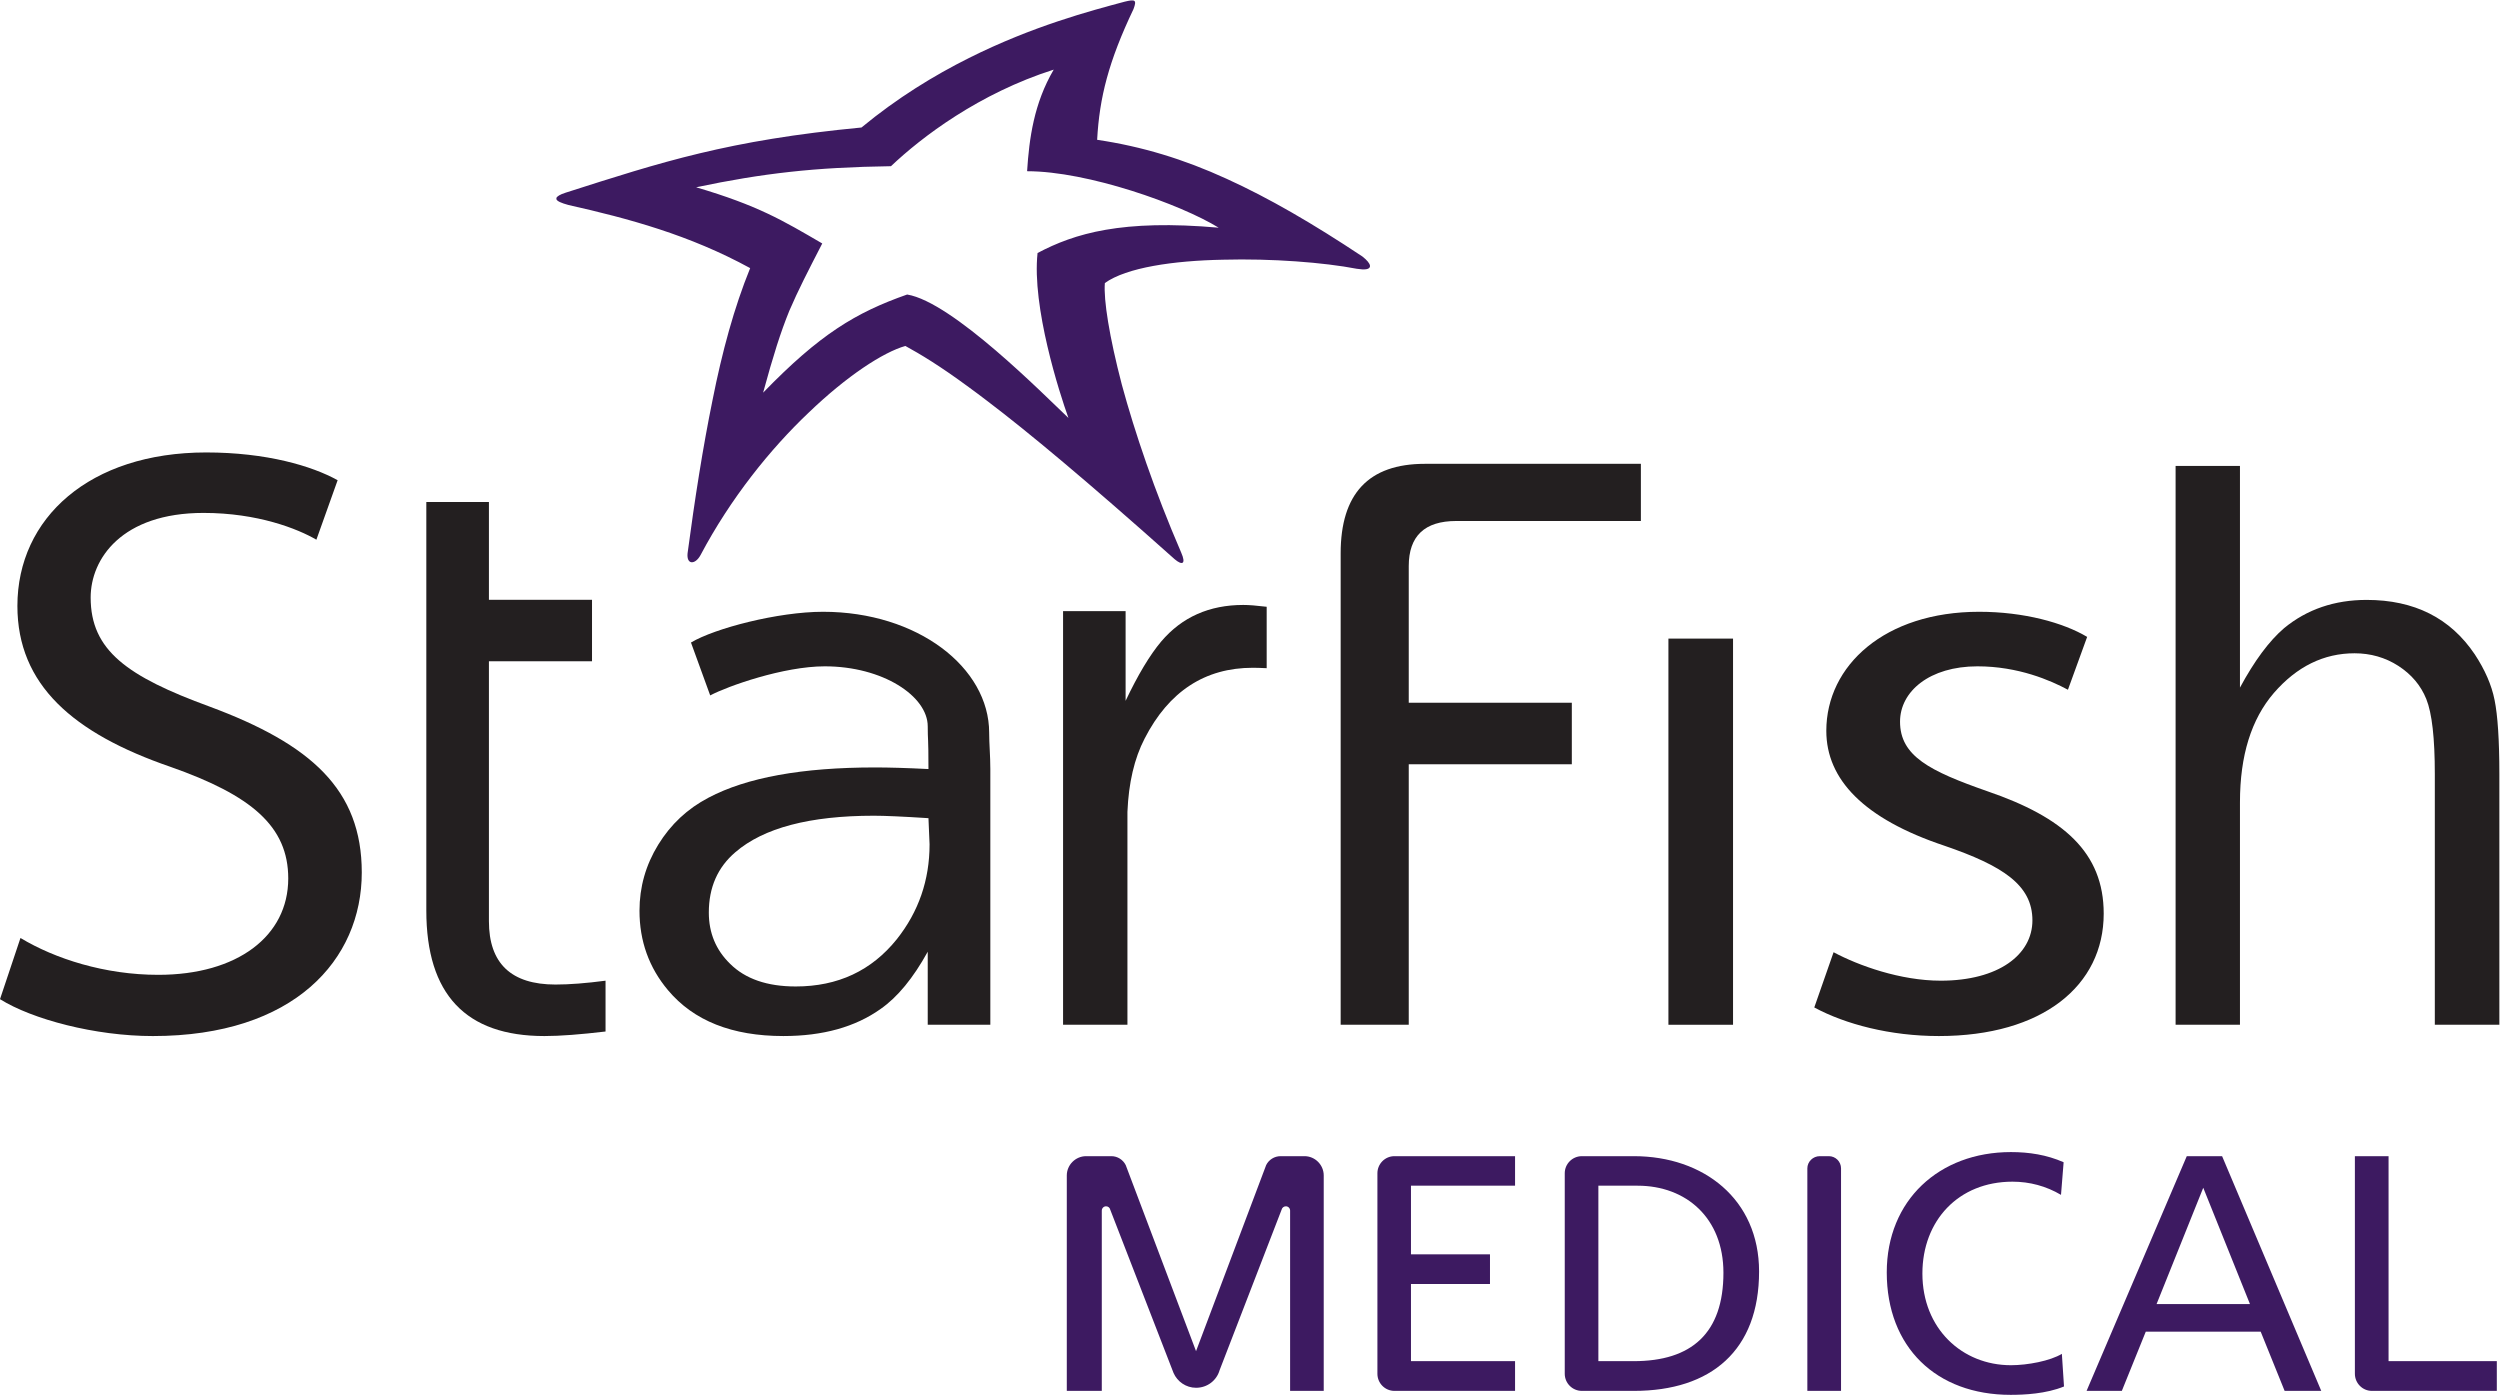 <?xml version="1.0" encoding="UTF-8" standalone="no"?>
<svg
   xmlns:dc="http://purl.org/dc/elements/1.1/"
   xmlns:cc="http://creativecommons.org/ns#"
   xmlns:rdf="http://www.w3.org/1999/02/22-rdf-syntax-ns#"
   xmlns:svg="http://www.w3.org/2000/svg"
   xmlns="http://www.w3.org/2000/svg"
   viewBox="0 0 286.173 159.667"
   height="159.667"
   width="286.173"
   xml:space="preserve"
   id="svg2"
   version="1.1"><defs
     id="defs6" /><g
     transform="matrix(1.333,0,0,-1.333,0,159.667)"
     id="g10"><g
       transform="scale(0.1)"
       id="g12"><path
         id="path14"
         style="fill:#3d1a61;fill-opacity:1;fill-rule:nonzero;stroke:none"
         d="m 890.984,980.531 c -4.988,-46.148 18.762,-120.176 26.516,-141.633 -21.113,19.915 -99.641,99.645 -138.516,105.993 -44.187,-15.532 -75.031,-34.121 -123.671,-84.282 8.64,31.739 15,51.871 22.46,70.211 7.637,17.809 16.067,34.149 28.321,57.91 -34.114,19.88 -55.117,32.55 -108.301,48.25 28.645,6.04 54.141,10.31 80.547,13.22 26.445,2.93 53.855,4.39 86.777,4.89 26.336,25.02 75.653,62.52 139.746,82.93 -17.019,-29.04 -21.054,-59.06 -22.859,-87.25 52.129,0 131.836,-28.37 164.516,-48.5 -82.907,7.38 -123.739,-4.891 -155.536,-21.739 z m 278.936,-2.976 c -42.52,28.245 -80.37,50.265 -116.66,66.745 -36.69,16.8 -72.506,27.72 -111.104,33.45 1.977,36.35 9.836,67.35 31.242,112.31 2.969,7.92 1.399,8.48 -7.597,6.3 -29.539,-7.9 -78.906,-20.95 -133.731,-48.37 -29.882,-14.96 -61.445,-34.2 -92.285,-59.68 -114.355,-10.92 -171.594,-29.6 -254.055,-55.97 -4.949,-1.54 -7.41,-3.23 -7.917,-4.52 v -1.09 c 0.507,-1.66 4.05,-3.26 10.273,-4.95 51.902,-11.68 104.031,-25.753 156.102,-54.225 -13.817,-33.957 -24.098,-71.981 -32.293,-113.235 -8.372,-40.953 -15.223,-84.957 -21.457,-131.632 -1.012,-10.024 6.515,-10.024 11.117,-1.598 25.84,48.836 59.988,91.187 92.859,122.359 32.852,31.571 64.07,51.903 83.059,57.262 12.754,-7.016 28.816,-16.508 54.597,-35.492 4.832,-3.574 10,-7.305 15.664,-11.715 35,-26.535 85.274,-68.359 160.986,-135.926 6.46,-5.473 10,-4.328 5.62,5.668 -22.973,53.192 -39.887,103.383 -50.949,144.102 -10.84,41.511 -15.786,73.082 -14.614,87.398 18.606,13.317 58.883,19.207 101.453,20.024 42.12,1.152 86.88,-2.383 114.87,-7.778 7.01,-1.125 10.82,-0.562 11.34,1.879 v 0.785 c -0.23,1.946 -2.42,4.668 -6.52,7.899" /><path
         id="path16"
         style="fill:#231f20;fill-opacity:1;fill-rule:nonzero;stroke:none"
         d="m 1574.56,380.086 c 21.35,-11.43 57.4,-24.43 92,-24.43 49.59,0 78.75,22.301 78.75,51.813 0,30.25 -25.23,46.82 -75.6,64.094 -69.2,23.109 -101.39,56.898 -101.39,98.656 0,56.168 50.33,102.226 131.21,102.226 38.59,0 72.39,-9.406 92.78,-21.566 l -16.5,-45.383 c -14.83,7.945 -42.47,20.106 -77.74,20.106 -41,0 -66.44,-21.481 -66.44,-47.516 0,-29.52 25.44,-42.438 75.03,-59.766 65.26,-22.347 99.87,-52.547 99.87,-105.09 0,-61.898 -52.57,-105.117 -141.55,-105.117 -41.67,0 -80.25,10.11 -106.99,24.547 l 16.57,47.426" /><path
         id="path18"
         style="fill:#231f20;fill-opacity:1;fill-rule:nonzero;stroke:none"
         d="m 520,355.656 v -43.64 c -21.395,-2.524 -38.816,-3.903 -52.461,-3.903 -67.684,0 -101.445,35.891 -101.445,107.758 v 350.828 h 53.761 v -83.945 h 88.524 V 629.926 H 419.855 V 406.742 c 0,-36.254 19.09,-54.398 57.176,-54.398 11.961,0 26.348,1.121 42.969,3.312" /><path
         id="path20"
         style="fill:#231f20;fill-opacity:1;fill-rule:nonzero;stroke:none"
         d="m 1488.22,317.801 h -55.49 v 331.617 h 55.49 V 317.801" /><path
         id="path22"
         style="fill:#231f20;fill-opacity:1;fill-rule:nonzero;stroke:none"
         d="m 2146.29,317.801 h -55.43 v 215.406 c 0,30.691 -2.42,52.152 -7.31,64.281 -4.71,11.711 -12.75,21.207 -23.99,28.485 -11.28,7.269 -23.92,10.832 -37.63,10.832 -26.45,0 -49.54,-11.34 -69.25,-34.032 -19.44,-22.554 -29.15,-53.812 -29.15,-93.859 V 317.801 h -55.27 v 479.871 h 55.27 V 607.316 c 12.41,23.004 25.04,40.051 37.92,51.086 19.65,16.153 43.31,24.239 70.87,24.239 40.89,0 71.9,-15.559 92.86,-46.758 8.65,-13.145 14.43,-26.207 17.01,-39.262 2.63,-12.973 4.1,-34.043 4.1,-63.414 V 317.801" /><path
         id="path24"
         style="fill:#231f20;fill-opacity:1;fill-rule:nonzero;stroke:none"
         d="m 17.578,392.332 c 29.766,-17.941 72.512,-31.648 118.352,-31.648 67.781,0 111.597,33.113 111.597,82.765 0,44.735 -31.558,71.36 -100.996,95.793 -83.855,28.844 -131.59,70.551 -131.59,138.235 0,75.546 62.109,131.796 162.098,131.796 51.848,0 90.82,-11.601 112.895,-23.843 l -18.246,-51.086 c -16.075,9.355 -50.321,23 -96.954,23 -70.261,0 -96.89,-39.512 -96.89,-72.653 0,-45.386 31.289,-67.738 102.234,-93.691 87.051,-32.348 130.586,-71.25 130.586,-142.441 0,-74.957 -58.086,-140.446 -179.394,-140.446 -49.661,0 -103.7,14.407 -131.27,31.676 l 17.578,52.543" /><path
         id="path26"
         style="fill:#231f20;fill-opacity:1;fill-rule:nonzero;stroke:none"
         d="m 1067.64,678.313 c -29.1,0 -52.64,-10.387 -70.433,-31.34 -9.836,-11.657 -20.117,-28.871 -30.613,-51 v 77.039 h -5.332 -48.371 V 317.801 h 53.703 1.57 V 500.57 c 1.016,24.86 5.899,45.891 14.774,63.024 20.782,40.527 51.852,60.769 92.902,60.769 3.32,0 7.19,-0.136 11.9,-0.359 v 52.742 c -8.76,1.063 -15.39,1.567 -20.1,1.567" /><path
         id="path28"
         style="fill:#231f20;fill-opacity:1;fill-rule:nonzero;stroke:none"
         d="m 770.176,391.328 c -21.738,-27.074 -50.606,-40.64 -86.895,-40.64 -24.492,0 -43.308,6.511 -56.34,19.488 -12.183,11.855 -18.25,26.543 -18.25,43.953 0,21.652 7.579,38.867 22.801,51.871 24.211,20.84 63.801,31.313 118.906,31.313 9.153,0 24.778,-0.672 46.907,-2.102 l 0.949,-22.441 c 0,-30.809 -9.438,-57.938 -28.078,-81.442 z m 79.258,177.207 c 0,56.082 -61.512,103.91 -142.676,103.91 -38.633,0 -93.008,-14.211 -113.399,-26.402 l 16.512,-45.41 c 14.942,7.922 62.961,24.969 98.399,24.969 49.828,0 88.41,-25.614 88.41,-51.559 0,-12.785 0.625,-7.672 0.625,-36.652 -18.985,0.957 -34.27,1.379 -45.938,1.379 -62.527,0 -110.144,-8.625 -142.898,-25.954 -18.086,-9.437 -32.473,-22.89 -43.254,-40.437 -10.781,-17.586 -16.055,-36.453 -16.055,-56.649 0,-26.035 8.137,-48.812 24.485,-68.246 22.07,-26.285 55.039,-39.371 99.082,-39.371 33.867,0 61.714,7.75 83.523,23.282 14.492,10.109 27.969,26.507 40.43,49.121 v -62.715 h 53.758 v 68.746 32.051 118.793 c 0,11.343 -1.004,21.711 -1.004,31.144" /><path
         id="path30"
         style="fill:#231f20;fill-opacity:1;fill-rule:nonzero;stroke:none"
         d="m 1409.08,750.41 h -158.55 c -27.14,0 -40.79,-12.894 -40.79,-38.762 V 594.316 h 140.04 V 541.52 H 1209.74 V 317.801 h -58.47 v 404.832 c 0,51.195 23.98,76.863 72.29,76.863 h 185.52 v -48.555" /><path
         id="path32"
         style="fill:#3d1a61;fill-opacity:1;fill-rule:nonzero;stroke:none"
         d="m 1301.03,179.602 v 25.359 h -103.58 c -8.09,0 -14.62,-6.633 -14.62,-14.66 V 18.109 c 0,-8.109 6.53,-14.711 14.62,-14.711 h 103.58 V 28.93 h -89.38 v 66.281 h 67.85 v 25.437 h -67.85 v 58.954 h 89.38" /><path
         id="path34"
         style="fill:#3d1a61;fill-opacity:1;fill-rule:nonzero;stroke:none"
         d="M 1580.96,3.398 V 194.512 c 0,5.703 -4.67,10.449 -10.44,10.449 h -7.81 c -5.85,0 -10.68,-4.746 -10.68,-10.449 V 3.398 h 28.93" /><path
         id="path36"
         style="fill:#3d1a61;fill-opacity:1;fill-rule:nonzero;stroke:none"
         d="m 1769.85,171.738 c -12.75,7.524 -26.85,11.321 -41.68,11.321 -46.45,0 -77.34,-33.508 -77.34,-78.899 0,-47.262 34.04,-78.711 76.01,-78.711 14.36,0 33.75,3.699 43.75,9.77 l 1.84,-28.027 C 1757.1,0.871 1738.23,0 1726.6,0 c -63.97,0 -106.38,41 -106.38,105.121 0,62.039 45.04,103.352 106.62,103.352 15.49,0 30.76,-2.309 45.26,-8.739 l -2.25,-27.996" /><path
         id="path38"
         style="fill:#3d1a61;fill-opacity:1;fill-rule:nonzero;stroke:none"
         d="m 1892.01,177.828 -40.1,-99.898 h 80.22 z m -14.15,27.133 h 30.33 L 1993.34,3.398 h -31.45 l -20.56,50.863 h -98.68 L 1822.09,3.398 h -30.28 l 86.05,201.563" /><path
         id="path40"
         style="fill:#3d1a61;fill-opacity:1;fill-rule:nonzero;stroke:none"
         d="M 2022.22,18.109 V 204.961 h 28.92 V 28.93 h 92.96 V 3.398 h -107.28 c -8.03,0 -14.6,6.602 -14.6,14.711" /><path
         id="path42"
         style="fill:#3d1a61;fill-opacity:1;fill-rule:nonzero;stroke:none"
         d="M 1100.56,159.039 1047.3,21.121 c -2.52,-8.742 -10.5,-15.051 -20.22,-15.051 -8.59,0 -16.06,5.281 -19.32,12.719 L 953.391,159.039 c -0.332,1.66 -1.848,2.871 -3.586,2.871 -2.032,0 -3.66,-1.64 -3.66,-3.711 V 3.398 H 916.094 V 188.41 c 0,9.031 7.48,16.551 16.574,16.551 h 21.687 c 5.333,0 10.047,-3.094 12.344,-7.672 l 60.381,-159.769 60.21,159.769 c 2.26,4.578 7.03,7.672 12.42,7.672 h 20.5 c 9.11,0 16.52,-7.52 16.52,-16.551 V 3.398 h -28.87 V 158.199 c 0,2.071 -1.64,3.711 -3.66,3.711 -1.74,0 -3.25,-1.211 -3.64,-2.871" /><path
         id="path44"
         style="fill:#3d1a61;fill-opacity:1;fill-rule:nonzero;stroke:none"
         d="m 1402.96,28.93 h -30.38 V 179.602 h 33.75 c 41.63,0 73.64,-27.75 73.64,-74.731 0,-52.012 -27.41,-75.941 -77.01,-75.941 z m 0.11,176.031 h -44.65 c -8.14,0 -14.72,-6.633 -14.72,-14.66 V 18.109 c 0,-8.109 6.58,-14.711 14.72,-14.711 h 44.65 c 66.45,0 107.51,34.883 107.51,102.512 0,62.059 -47.63,99.051 -107.51,99.051" /></g></g></svg>